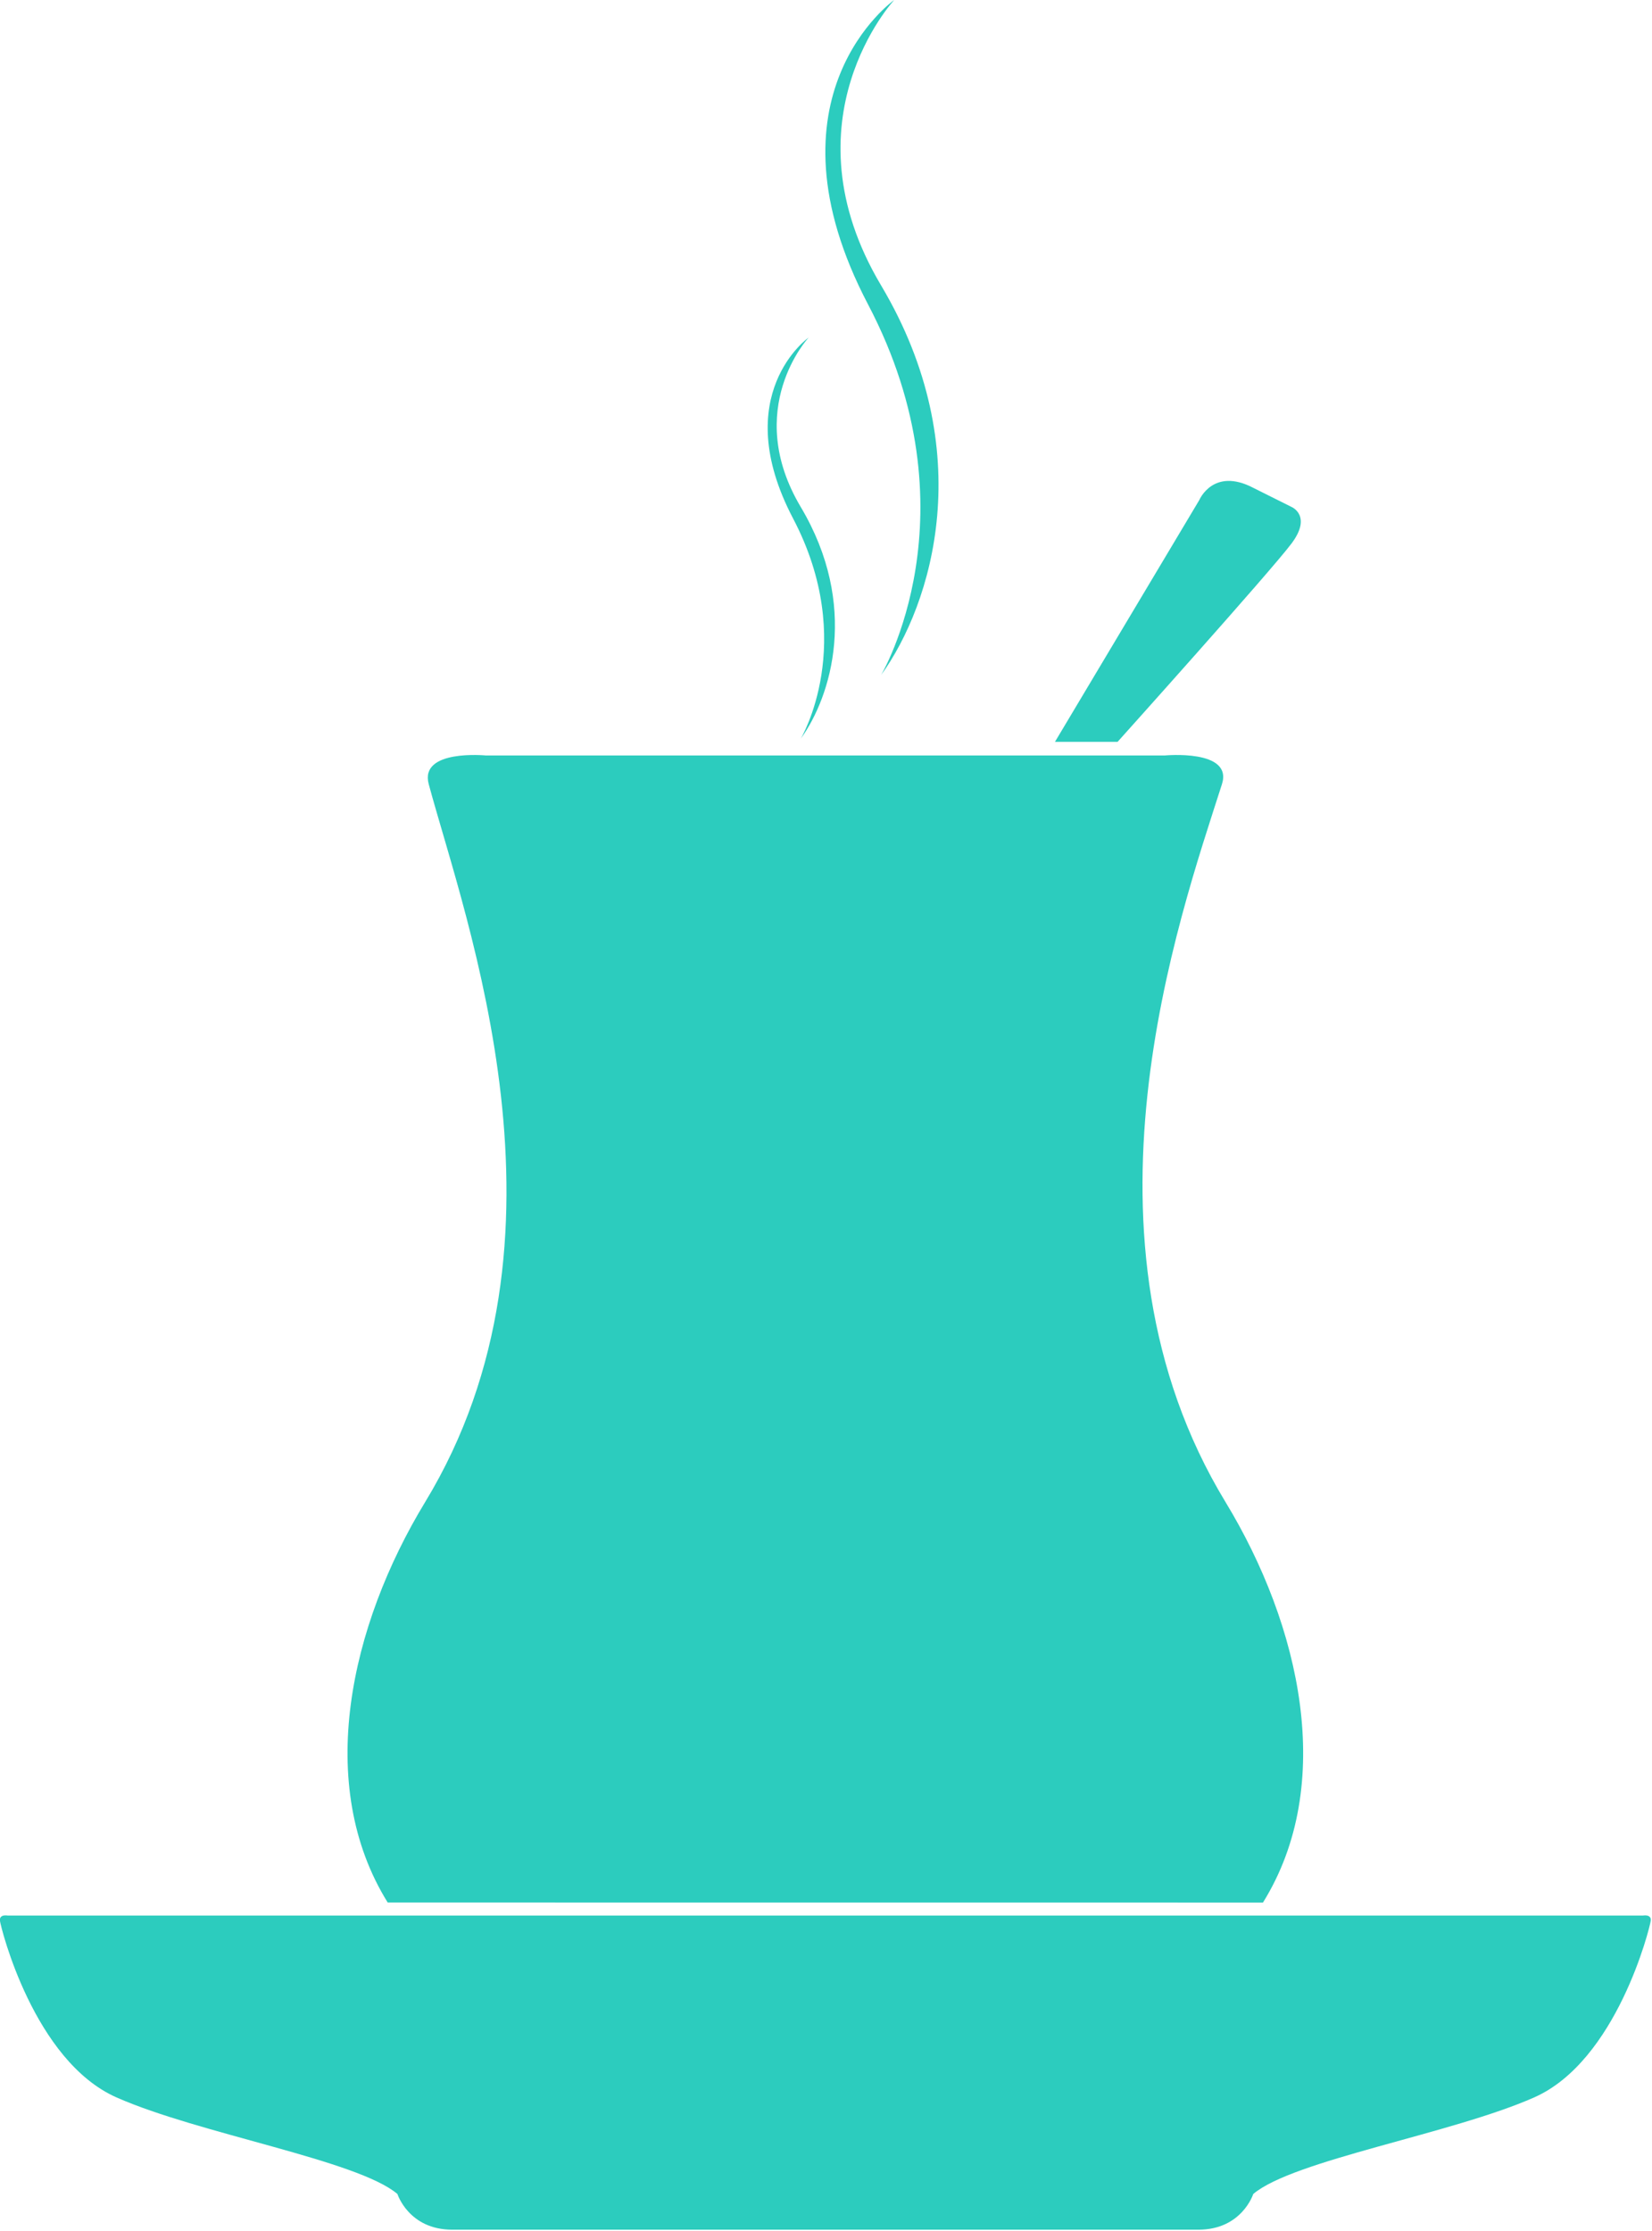 <?xml version="1.0" encoding="UTF-8" standalone="no"?>
<svg
   xmlns:dc="http://purl.org/dc/elements/1.1/"
   xmlns:cc="http://creativecommons.org/ns#"
   xmlns:rdf="http://www.w3.org/1999/02/22-rdf-syntax-ns#"
   xmlns:svg="http://www.w3.org/2000/svg"
   xmlns="http://www.w3.org/2000/svg"
   id="svg22"
   version="1.1"
   height="26.928"
   width="19.944"
   viewBox="0 0 19.944 26.928">
  <defs
     id="defs26" />
  <g
     style="color:#2cccbe;fill:#2cccbe"
     id="g16"
     transform="matrix(0.252,0,0,0.252,-2.636,-1.036)">
    <svg
       id="svg14"
       version="1.1"
       viewBox="0 0 100 115"
       y="0.0"
       x="0.0"
       height="115"
       width="100">
      <g
         id="g12">
        <path
           id="path2"
           d="M 69.17,76.042 C 61.5,63.418 66.922,48.167 69,41.667 c 0.542,-1.694 -2.75,-1.375 -2.75,-1.375 -7,0 -25.563,0 -32.5,0 0,0 -3.209,-0.319 -2.75,1.375 1.781,6.587 7.5,21.751 -0.17,34.375 -3.6,5.926 -5.307,13.531 -1.796,19.181 2.403,0 38.653,0 41.931,0.003 3.512,-5.65 1.806,-13.257 -1.795,-19.184 z" />
        <path
           id="path4"
           d="m 61,39.639 6.917,-11.583 c 0,0 0.666,-1.583 2.583,-0.583 l 1.834,0.916 c 0,0 1,0.417 0,1.75 -1,1.334 -8.334,9.5 -8.334,9.5 z" />
        <path
           id="path6"
           d="M 89.167,95.848 H 10.833 c 0,0 -0.417,-0.082 -0.375,0.251 0.042,0.333 1.626,6.708 5.584,8.458 3.958,1.75 11.541,3 13.458,4.625 0,0 0.542,1.709 2.625,1.709 H 50 67.875 c 2.083,0 2.625,-1.709 2.625,-1.709 1.917,-1.625 9.5,-2.875 13.458,-4.625 3.958,-1.75 5.542,-8.125 5.584,-8.458 0.042,-0.333 -0.375,-0.251 -0.375,-0.251 z" />
        <path
           id="path8"
           d="m 52.669,36.443 c 0,0 4.629,-7.749 -0.621,-17.75 -5.25,-10 1.253,-14.584 1.253,-14.584 0,0 -5.345,5.751 -0.632,13.667 4.712,7.917 2.462,15.251 0,18.667 z" />
        <path
           id="path10"
           d="m 48.824,39.486 c 0,0 2.75,-4.604 -0.37,-10.546 -3.118,-5.941 0.745,-8.664 0.745,-8.664 0,0 -3.176,3.416 -0.375,8.119 2.799,4.705 1.462,9.062 0,11.091 z" />
      </g>
    </svg>
  </g>
</svg>
